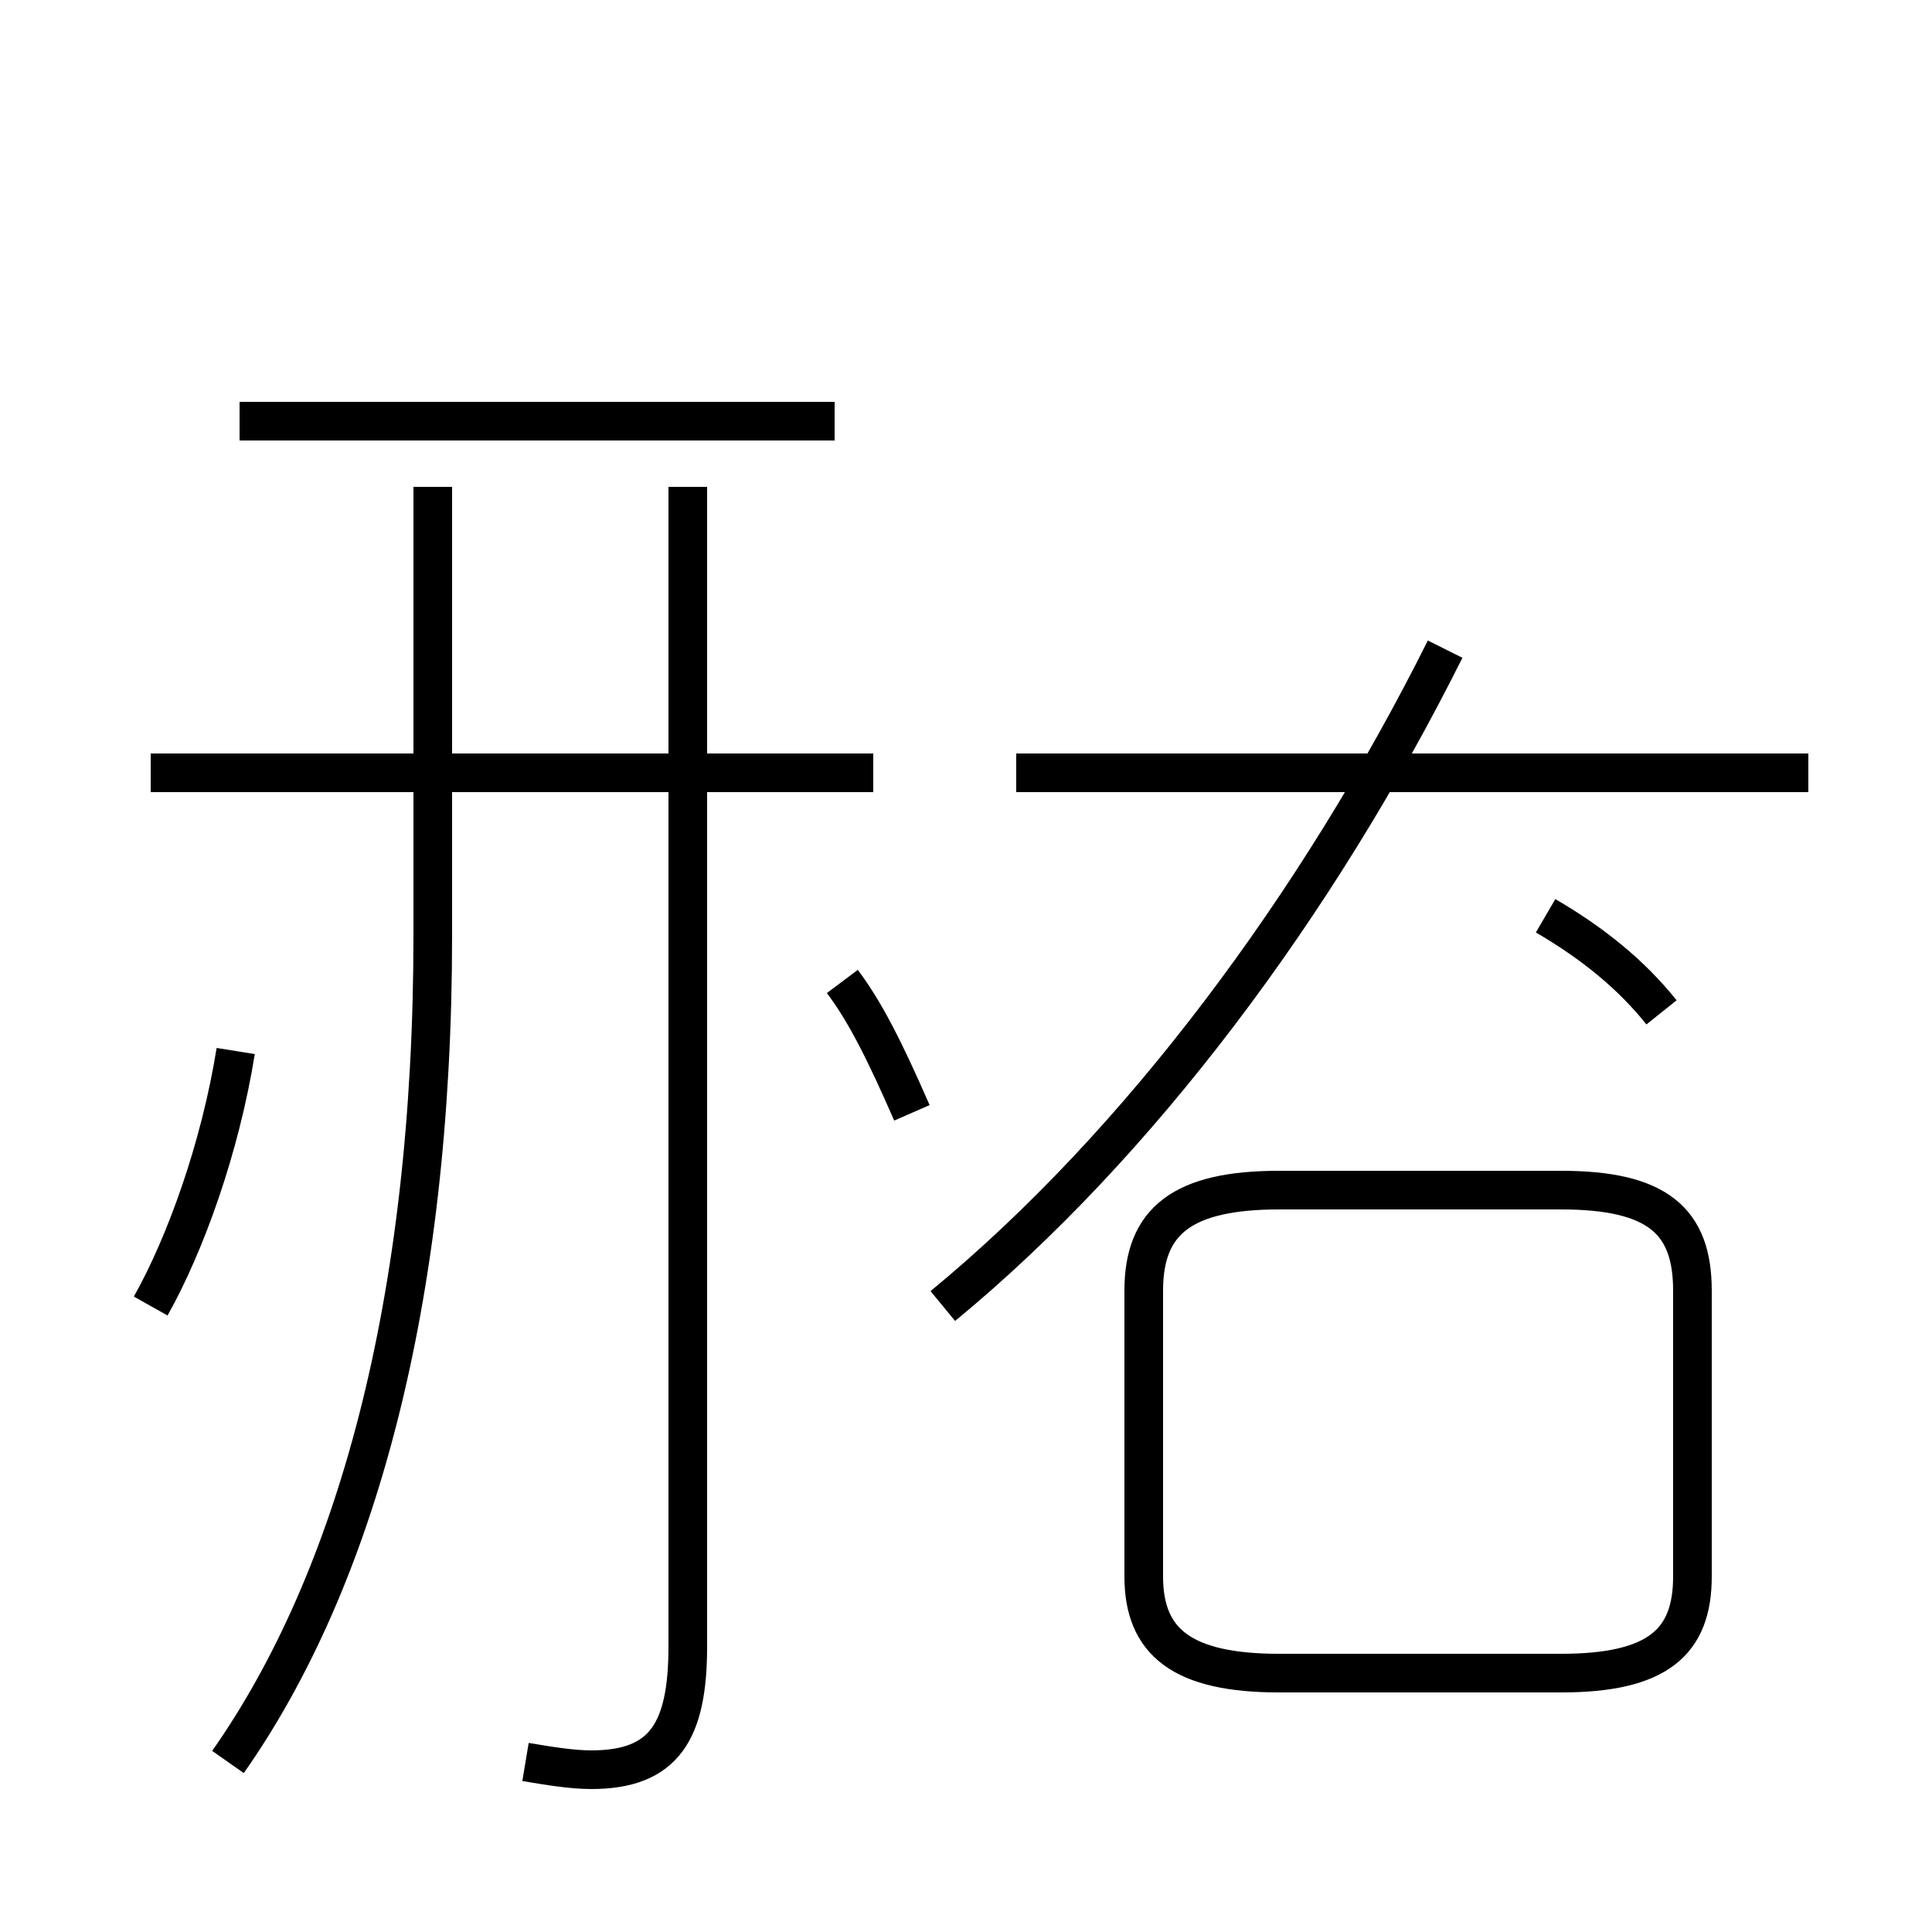 <?xml version='1.0' encoding='utf8'?>
<svg viewBox="0.0 -44.0 50.0 50.0" version="1.1" xmlns="http://www.w3.org/2000/svg">
<rect x="0.0" y="-44.0" width="50.0" height="50.0" fill="#808080" stroke="none"/>
<rect x="-1000" y="-1000" width="2000" height="2000" stroke="white" fill="white"/>
<g style="fill:none; stroke:#000000;  stroke-width:1">
<path d="M 24.4 10.2 C 29.5 14.4 34.1 20.6 37.4 27.2 M 46.8 24.0 L 26.3 24.0 M 33.1 0.7 L 40.4 0.7 C 42.9 0.7 43.8 1.5 43.8 3.2 L 43.8 10.6 C 43.8 12.4 42.9 13.2 40.4 13.2 L 33.1 13.2 C 30.6 13.2 29.6 12.4 29.6 10.6 L 29.6 3.2 C 29.6 1.5 30.6 0.7 33.1 0.7 Z M 5.9 -1.6 C 9.2 3.1 11.2 10.3 11.2 19.8 L 11.2 31.4 M 13.6 -1.6 C 14.2 -1.7 14.8 -1.8 15.3 -1.8 C 17.2 -1.8 17.8 -0.8 17.8 1.4 L 17.8 31.4 M 22.6 24.0 L 3.9 24.0 M 21.6 33.1 L 6.2 33.1 M 43.0 17.8 C 42.2 18.8 41.2 19.6 40.0 20.3 M 23.6 15.2 C 22.9 16.8 22.4 17.8 21.8 18.6 M 3.9 10.2 C 4.8 11.8 5.7 14.3 6.1 16.8 " transform="scale(1, -1)" />
</g>
</svg>